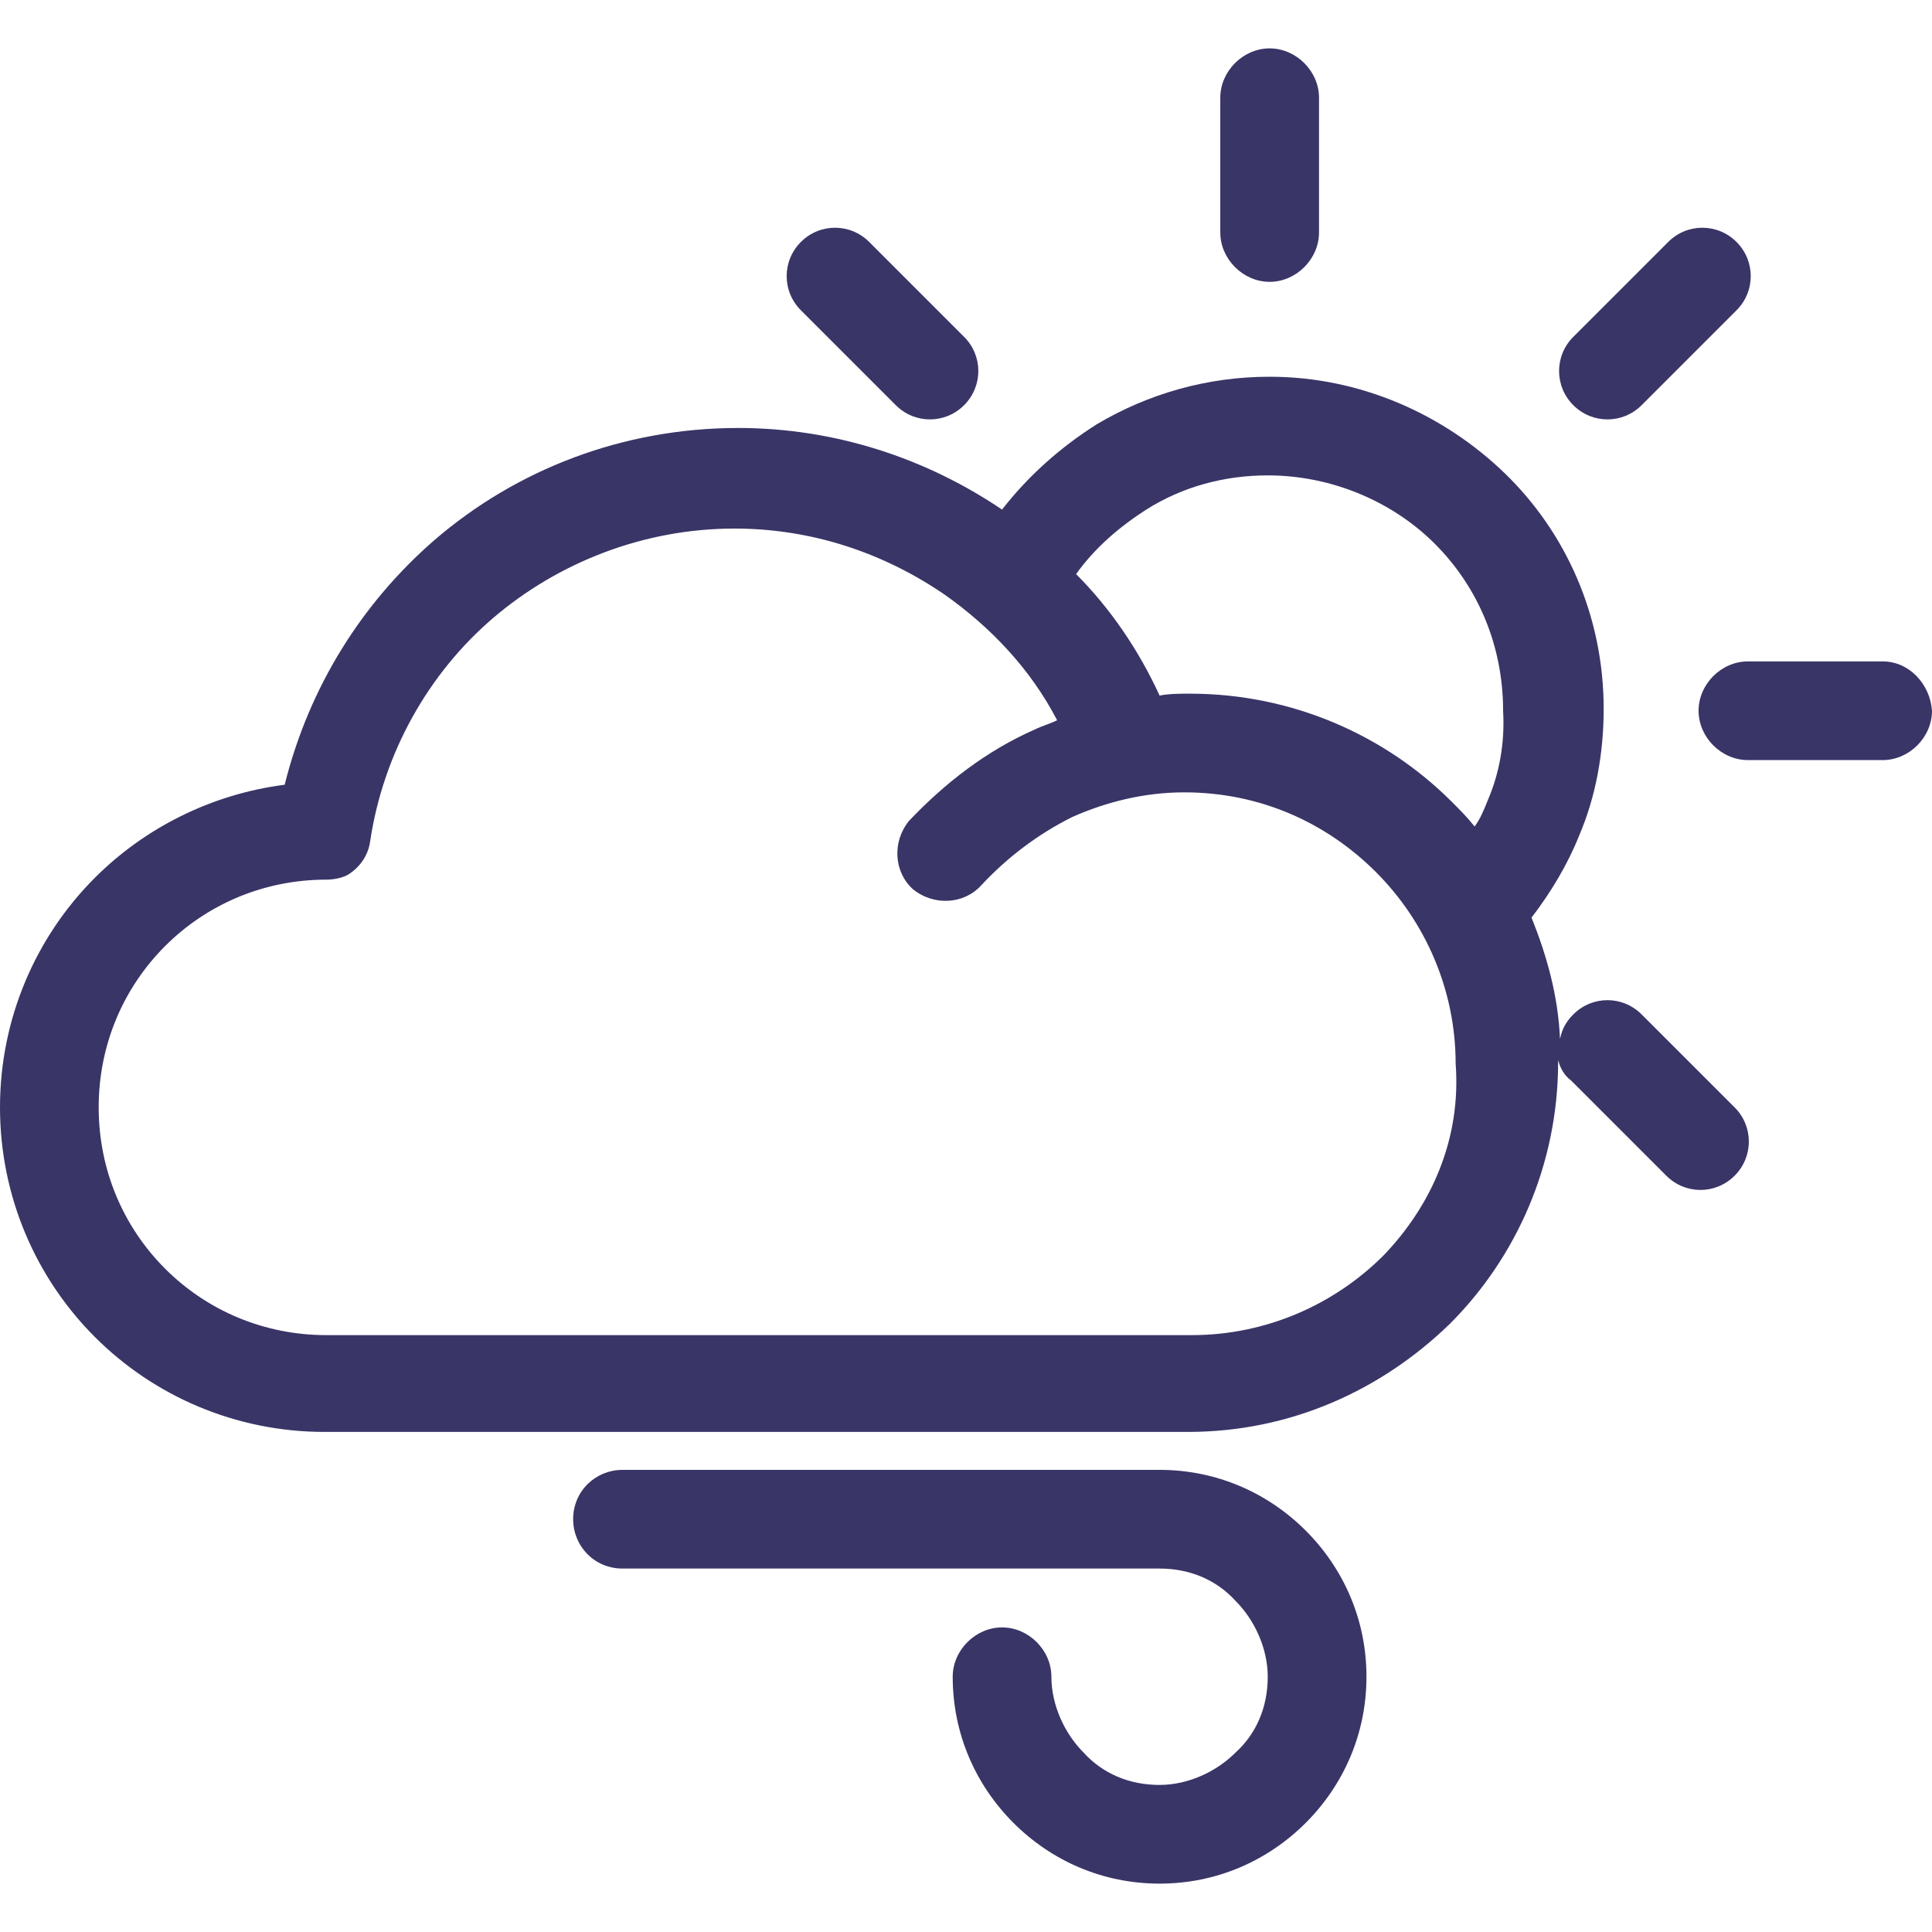 <svg width="50" height="50" viewBox="0 0 50 50" fill="none" xmlns="http://www.w3.org/2000/svg">
<g clip-path="url(#clip0)">
<path d="M32.858 1.252C32.171 1.252 31.581 1.842 31.581 2.529V6.017C31.581 6.704 32.171 7.294 32.858 7.294C33.546 7.294 34.136 6.704 34.136 6.017V2.529C34.136 1.842 33.546 1.252 32.858 1.252Z" fill="#393567"/>
<path d="M44.941 6.262C44.45 5.771 43.664 5.771 43.173 6.262L40.717 8.718C40.226 9.209 40.226 9.995 40.717 10.486C41.208 10.977 41.994 10.977 42.485 10.486L44.941 8.03C45.432 7.539 45.432 6.753 44.941 6.262Z" fill="#393567"/>
<path d="M24.951 8.718L22.495 6.262C22.004 5.771 21.218 5.771 20.727 6.262C20.236 6.753 20.236 7.539 20.727 8.03L23.183 10.486C23.674 10.977 24.46 10.977 24.951 10.486C25.442 9.995 25.442 9.209 24.951 8.718Z" fill="#393567"/>
<path d="M33.792 39.612C32.809 38.63 31.483 38.04 30.01 38.04C29.961 38.04 29.912 38.04 29.912 38.04H16.11C15.422 38.04 14.833 38.581 14.833 39.317C14.833 40.005 15.373 40.594 16.11 40.594H29.912C29.961 40.594 29.961 40.594 30.01 40.594C30.796 40.594 31.483 40.889 31.974 41.429C32.466 41.92 32.809 42.657 32.809 43.394C32.809 44.18 32.515 44.867 31.974 45.358C31.483 45.85 30.747 46.194 30.01 46.194C29.224 46.194 28.536 45.899 28.045 45.358C27.554 44.867 27.21 44.131 27.21 43.394C27.21 42.706 26.621 42.117 25.933 42.117C25.246 42.117 24.656 42.706 24.656 43.394C24.656 44.867 25.246 46.194 26.228 47.176C27.21 48.158 28.536 48.748 30.01 48.748C31.483 48.748 32.809 48.158 33.792 47.176C34.774 46.194 35.364 44.867 35.364 43.394C35.364 41.92 34.774 40.594 33.792 39.612Z" fill="#393567"/>
<path d="M44.892 28.659L42.485 26.253C41.994 25.761 41.208 25.761 40.717 26.253C40.521 26.449 40.422 26.645 40.373 26.891C40.324 25.761 40.029 24.73 39.636 23.747C40.128 23.109 40.57 22.372 40.864 21.636C41.306 20.604 41.503 19.474 41.503 18.345C41.503 15.938 40.521 13.777 38.949 12.254C37.377 10.732 35.216 9.75 32.858 9.75C31.238 9.75 29.715 10.192 28.389 10.977C27.456 11.567 26.621 12.303 25.933 13.188C23.969 11.861 21.611 11.076 19.106 11.076C16.11 11.076 13.36 12.156 11.248 13.973C9.381 15.594 8.006 17.755 7.367 20.309C5.452 20.555 3.733 21.439 2.456 22.716C0.933 24.239 0 26.351 0 28.659C0 30.968 0.933 33.08 2.456 34.602C3.978 36.125 6.09 37.058 8.399 37.058H30.747C33.399 37.058 35.756 35.977 37.525 34.258C39.244 32.539 40.324 30.133 40.324 27.48V27.431C40.373 27.628 40.471 27.824 40.668 27.971L43.124 30.427C43.615 30.919 44.401 30.919 44.892 30.427C45.383 29.936 45.383 29.15 44.892 28.659ZM35.806 32.49C34.529 33.767 32.76 34.553 30.845 34.553H8.448C6.827 34.553 5.354 33.914 4.273 32.834C3.193 31.753 2.554 30.28 2.554 28.659C2.554 27.038 3.193 25.565 4.273 24.484C5.354 23.404 6.827 22.765 8.448 22.765C8.644 22.765 8.89 22.716 9.037 22.618C9.332 22.421 9.528 22.127 9.578 21.783C9.921 19.474 11.1 17.412 12.77 15.987C14.44 14.563 16.65 13.679 19.008 13.679C21.022 13.679 22.888 14.317 24.46 15.398C25.639 16.233 26.67 17.313 27.358 18.64C27.161 18.738 26.965 18.787 26.768 18.885C25.54 19.425 24.46 20.26 23.526 21.243C23.084 21.783 23.134 22.569 23.625 23.011C24.165 23.453 24.951 23.404 25.393 22.913C26.081 22.176 26.866 21.586 27.75 21.144C28.635 20.752 29.617 20.506 30.648 20.506C32.613 20.506 34.332 21.292 35.609 22.569C36.886 23.846 37.672 25.614 37.672 27.529C37.819 29.494 37.033 31.213 35.806 32.49ZM38.507 20.702C38.409 20.948 38.31 21.194 38.163 21.39C37.967 21.144 37.77 20.948 37.574 20.752C35.855 19.032 33.448 17.952 30.796 17.952C30.55 17.952 30.255 17.952 30.01 18.001C29.47 16.822 28.733 15.742 27.849 14.858C28.34 14.17 28.978 13.63 29.666 13.188C30.599 12.598 31.68 12.303 32.809 12.303C34.479 12.303 36.051 12.991 37.132 14.072C38.261 15.201 38.9 16.724 38.9 18.394C38.949 19.229 38.802 20.015 38.507 20.702Z" fill="#393567"/>
<path d="M48.723 17.117H45.236C44.548 17.117 43.959 17.706 43.959 18.394C43.959 19.081 44.548 19.671 45.236 19.671H48.723C49.411 19.671 50 19.081 50 18.394C49.951 17.706 49.411 17.117 48.723 17.117Z" fill="#393567"/>
</g>
<defs>
<clipPath id="clip0">
<rect width="50" height="50" fill="white"/>
</clipPath>
</defs>
</svg>
